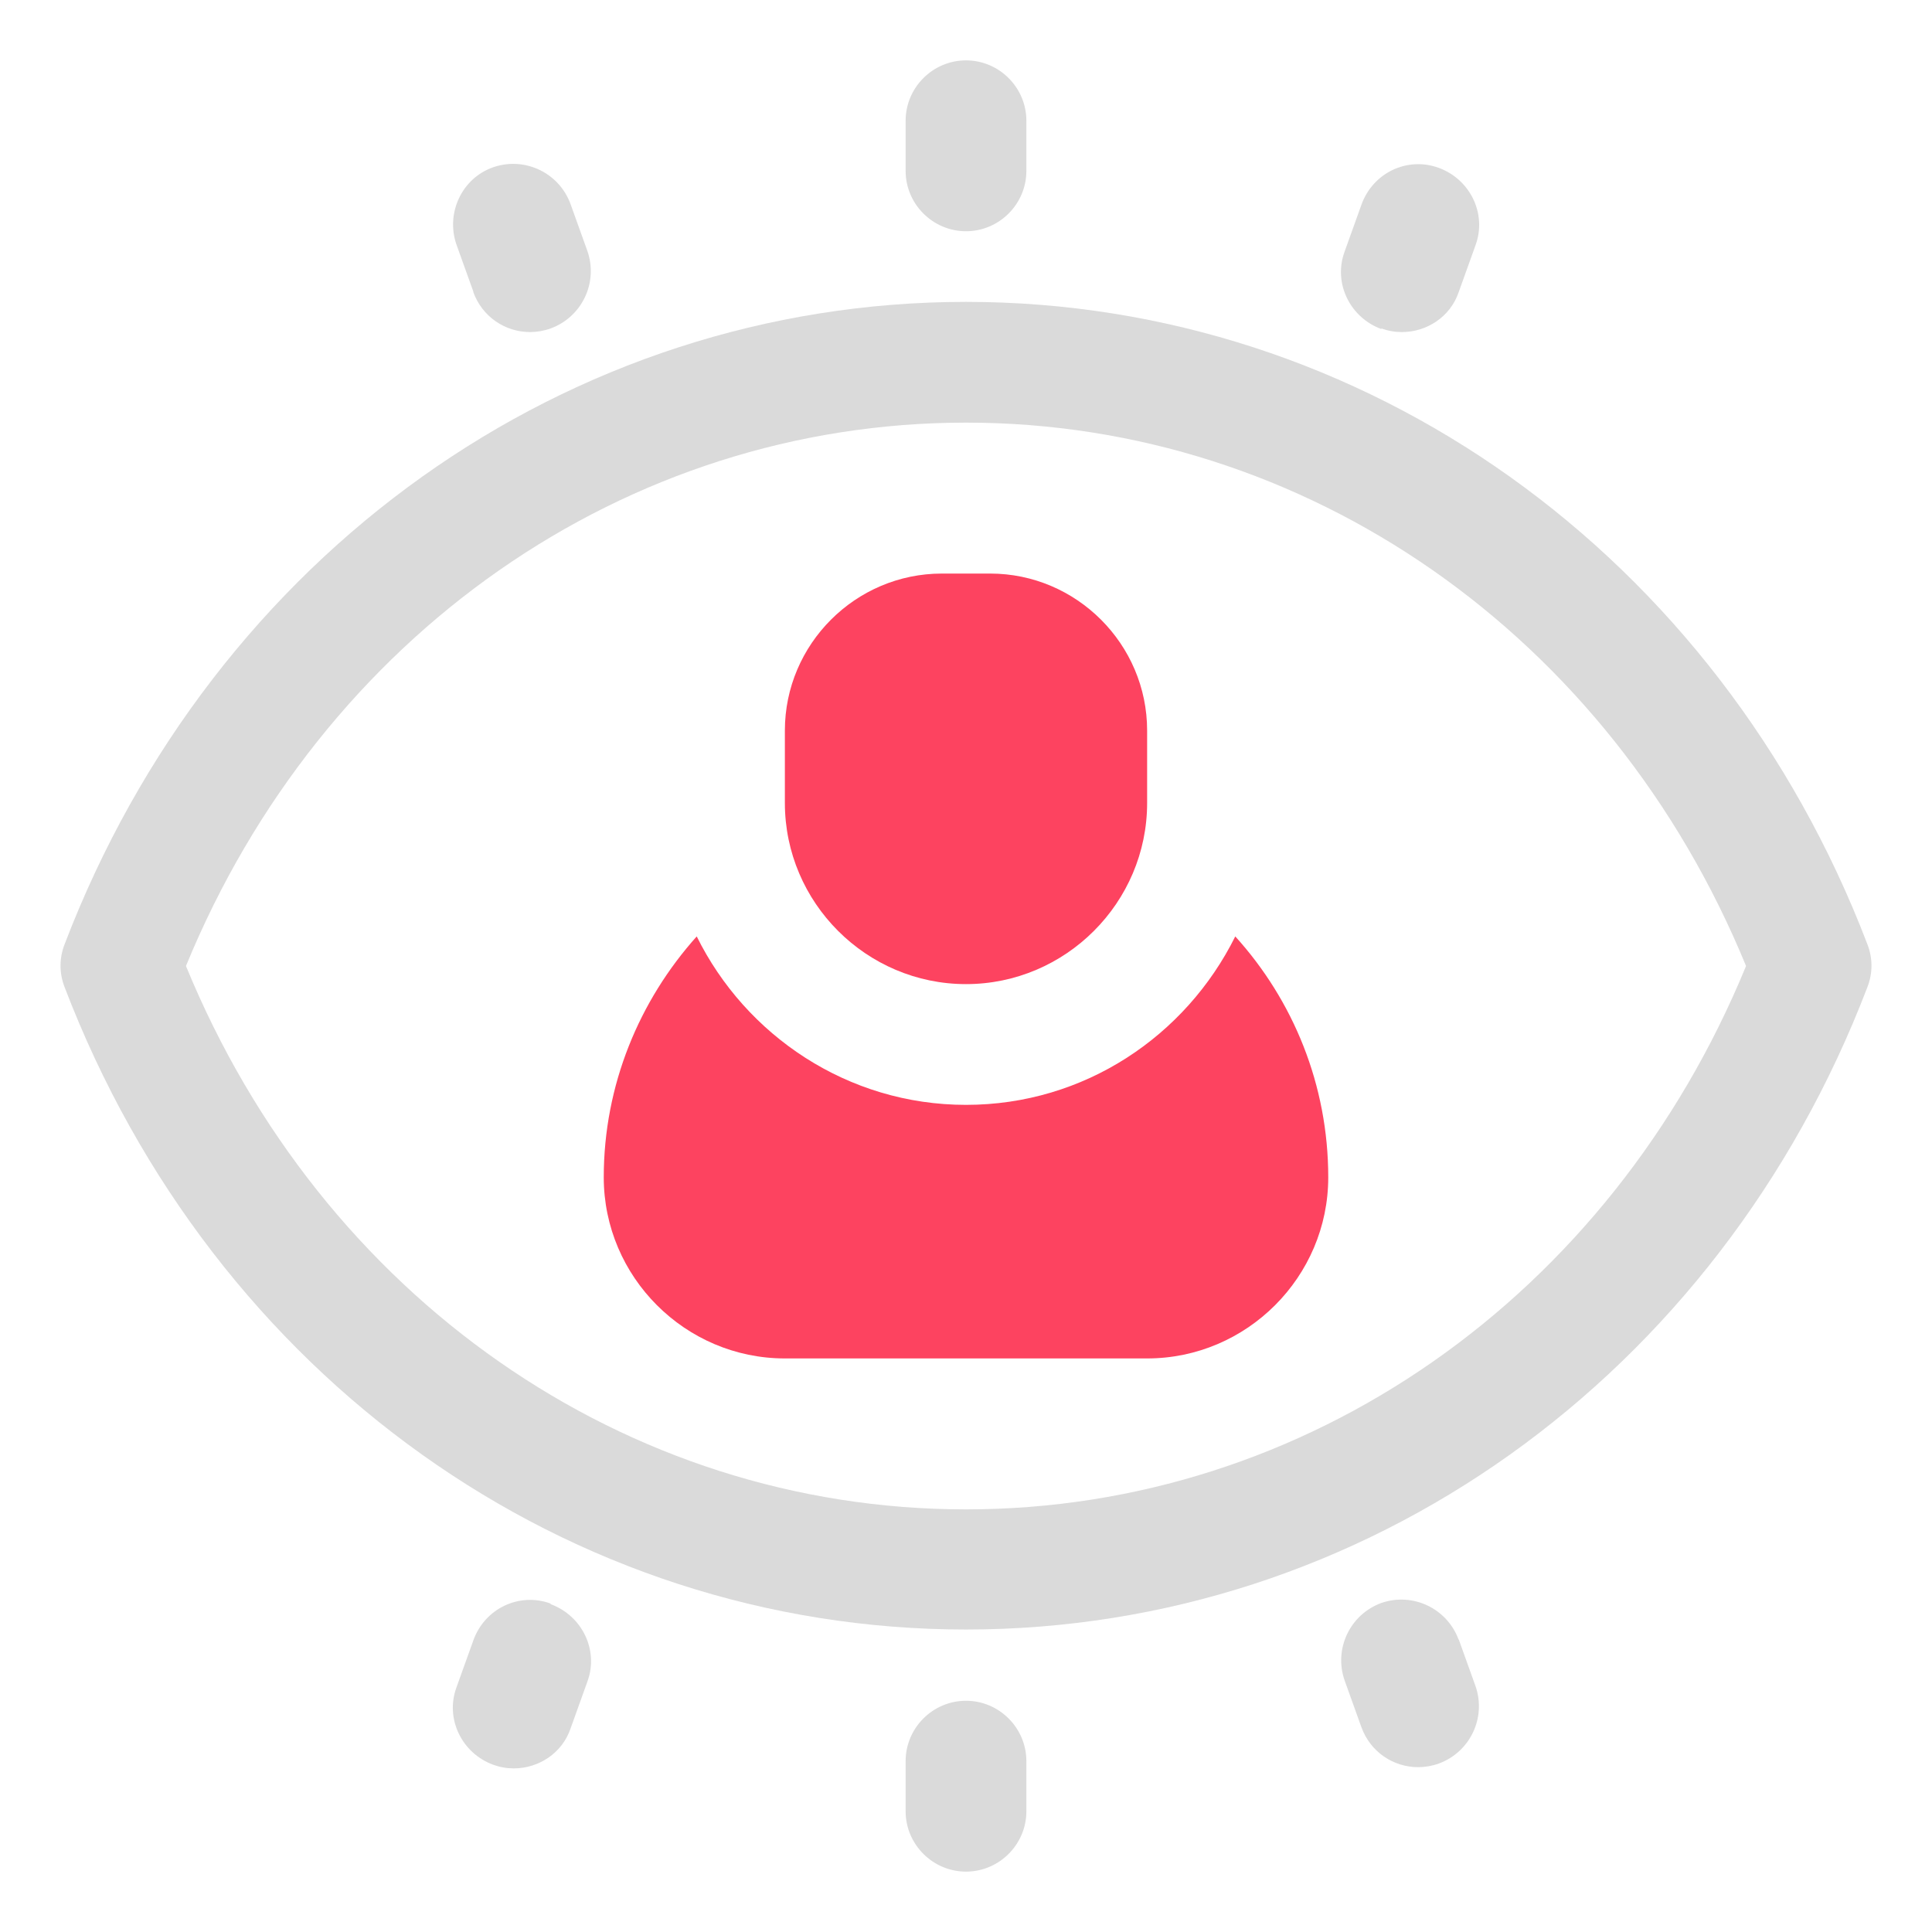 <?xml version="1.0" encoding="UTF-8"?>
<svg id="OBJECT" xmlns="http://www.w3.org/2000/svg" viewBox="0 0 32 32">
  <defs>
    <style>
      .cls-1 {
        fill: #FD4360;
      }

      .cls-2 {
        fill: #dadada;
      }
    </style>
  </defs>
  <g>
    <path class="cls-2" d="M30.93,15.64c-2.47-6.46-8.34-10.64-14.93-10.64S3.54,9.18,1.07,15.64c-.09,.23-.09,.48,0,.71,2.47,6.46,8.34,10.64,14.93,10.64s12.46-4.18,14.93-10.64c.09-.23,.09-.48,0-.71Zm-14.93,9.36c-5.64,0-10.67-3.52-12.92-9,2.25-5.48,7.28-9,12.92-9s10.67,3.52,12.92,9c-2.25,5.48-7.28,9-12.92,9Z"/>
    <path class="cls-2" d="M16,3.83c.55,0,1-.45,1-1v-.83c0-.55-.45-1-1-1s-1,.45-1,1v.83c0,.55,.45,1,1,1Z"/>
    <path class="cls-2" d="M7.84,4.84c.15,.41,.53,.66,.94,.66,.11,0,.23-.02,.34-.06,.52-.19,.79-.76,.61-1.28l-.28-.78c-.19-.52-.76-.79-1.28-.61s-.79,.76-.61,1.28l.28,.78Z"/>
    <path class="cls-2" d="M22.88,5.44c.11,.04,.22,.06,.34,.06,.41,0,.8-.25,.94-.66l.28-.78c.19-.52-.09-1.09-.61-1.28-.52-.19-1.09,.08-1.28,.61l-.28,.78c-.19,.52,.09,1.09,.61,1.28Z"/>
    <path class="cls-2" d="M16,28.17c-.55,0-1,.45-1,1v.83c0,.55,.45,1,1,1s1-.45,1-1v-.83c0-.55-.45-1-1-1Z"/>
    <path class="cls-2" d="M9.12,26.56c-.52-.19-1.09,.08-1.28,.61l-.28,.78c-.19,.52,.09,1.09,.61,1.28,.11,.04,.22,.06,.34,.06,.41,0,.8-.25,.94-.66l.28-.78c.19-.52-.09-1.09-.61-1.28Z"/>
    <path class="cls-2" d="M24.16,27.16c-.19-.52-.76-.79-1.28-.61-.52,.19-.79,.76-.61,1.28l.28,.78c.15,.41,.53,.66,.94,.66,.11,0,.23-.02,.34-.06,.52-.19,.79-.76,.61-1.28l-.28-.78Z"/>
  </g>
  <g>
    <path class="cls-1" d="M20.46,15.51c-.82,1.65-2.5,2.79-4.46,2.79s-3.65-1.15-4.46-2.79c-.95,1.06-1.54,2.46-1.54,3.99,0,1.65,1.35,3,3,3h6c1.65,0,3-1.35,3-3,0-1.53-.58-2.93-1.54-3.99Z"/>
    <path class="cls-1" d="M16,16.3c1.65,0,3-1.35,3-3v-1.2c0-1.43-1.17-2.6-2.6-2.6h-.8c-1.43,0-2.6,1.17-2.6,2.6v1.2c0,1.65,1.35,3,3,3Z"/>
  </g>
</svg>
